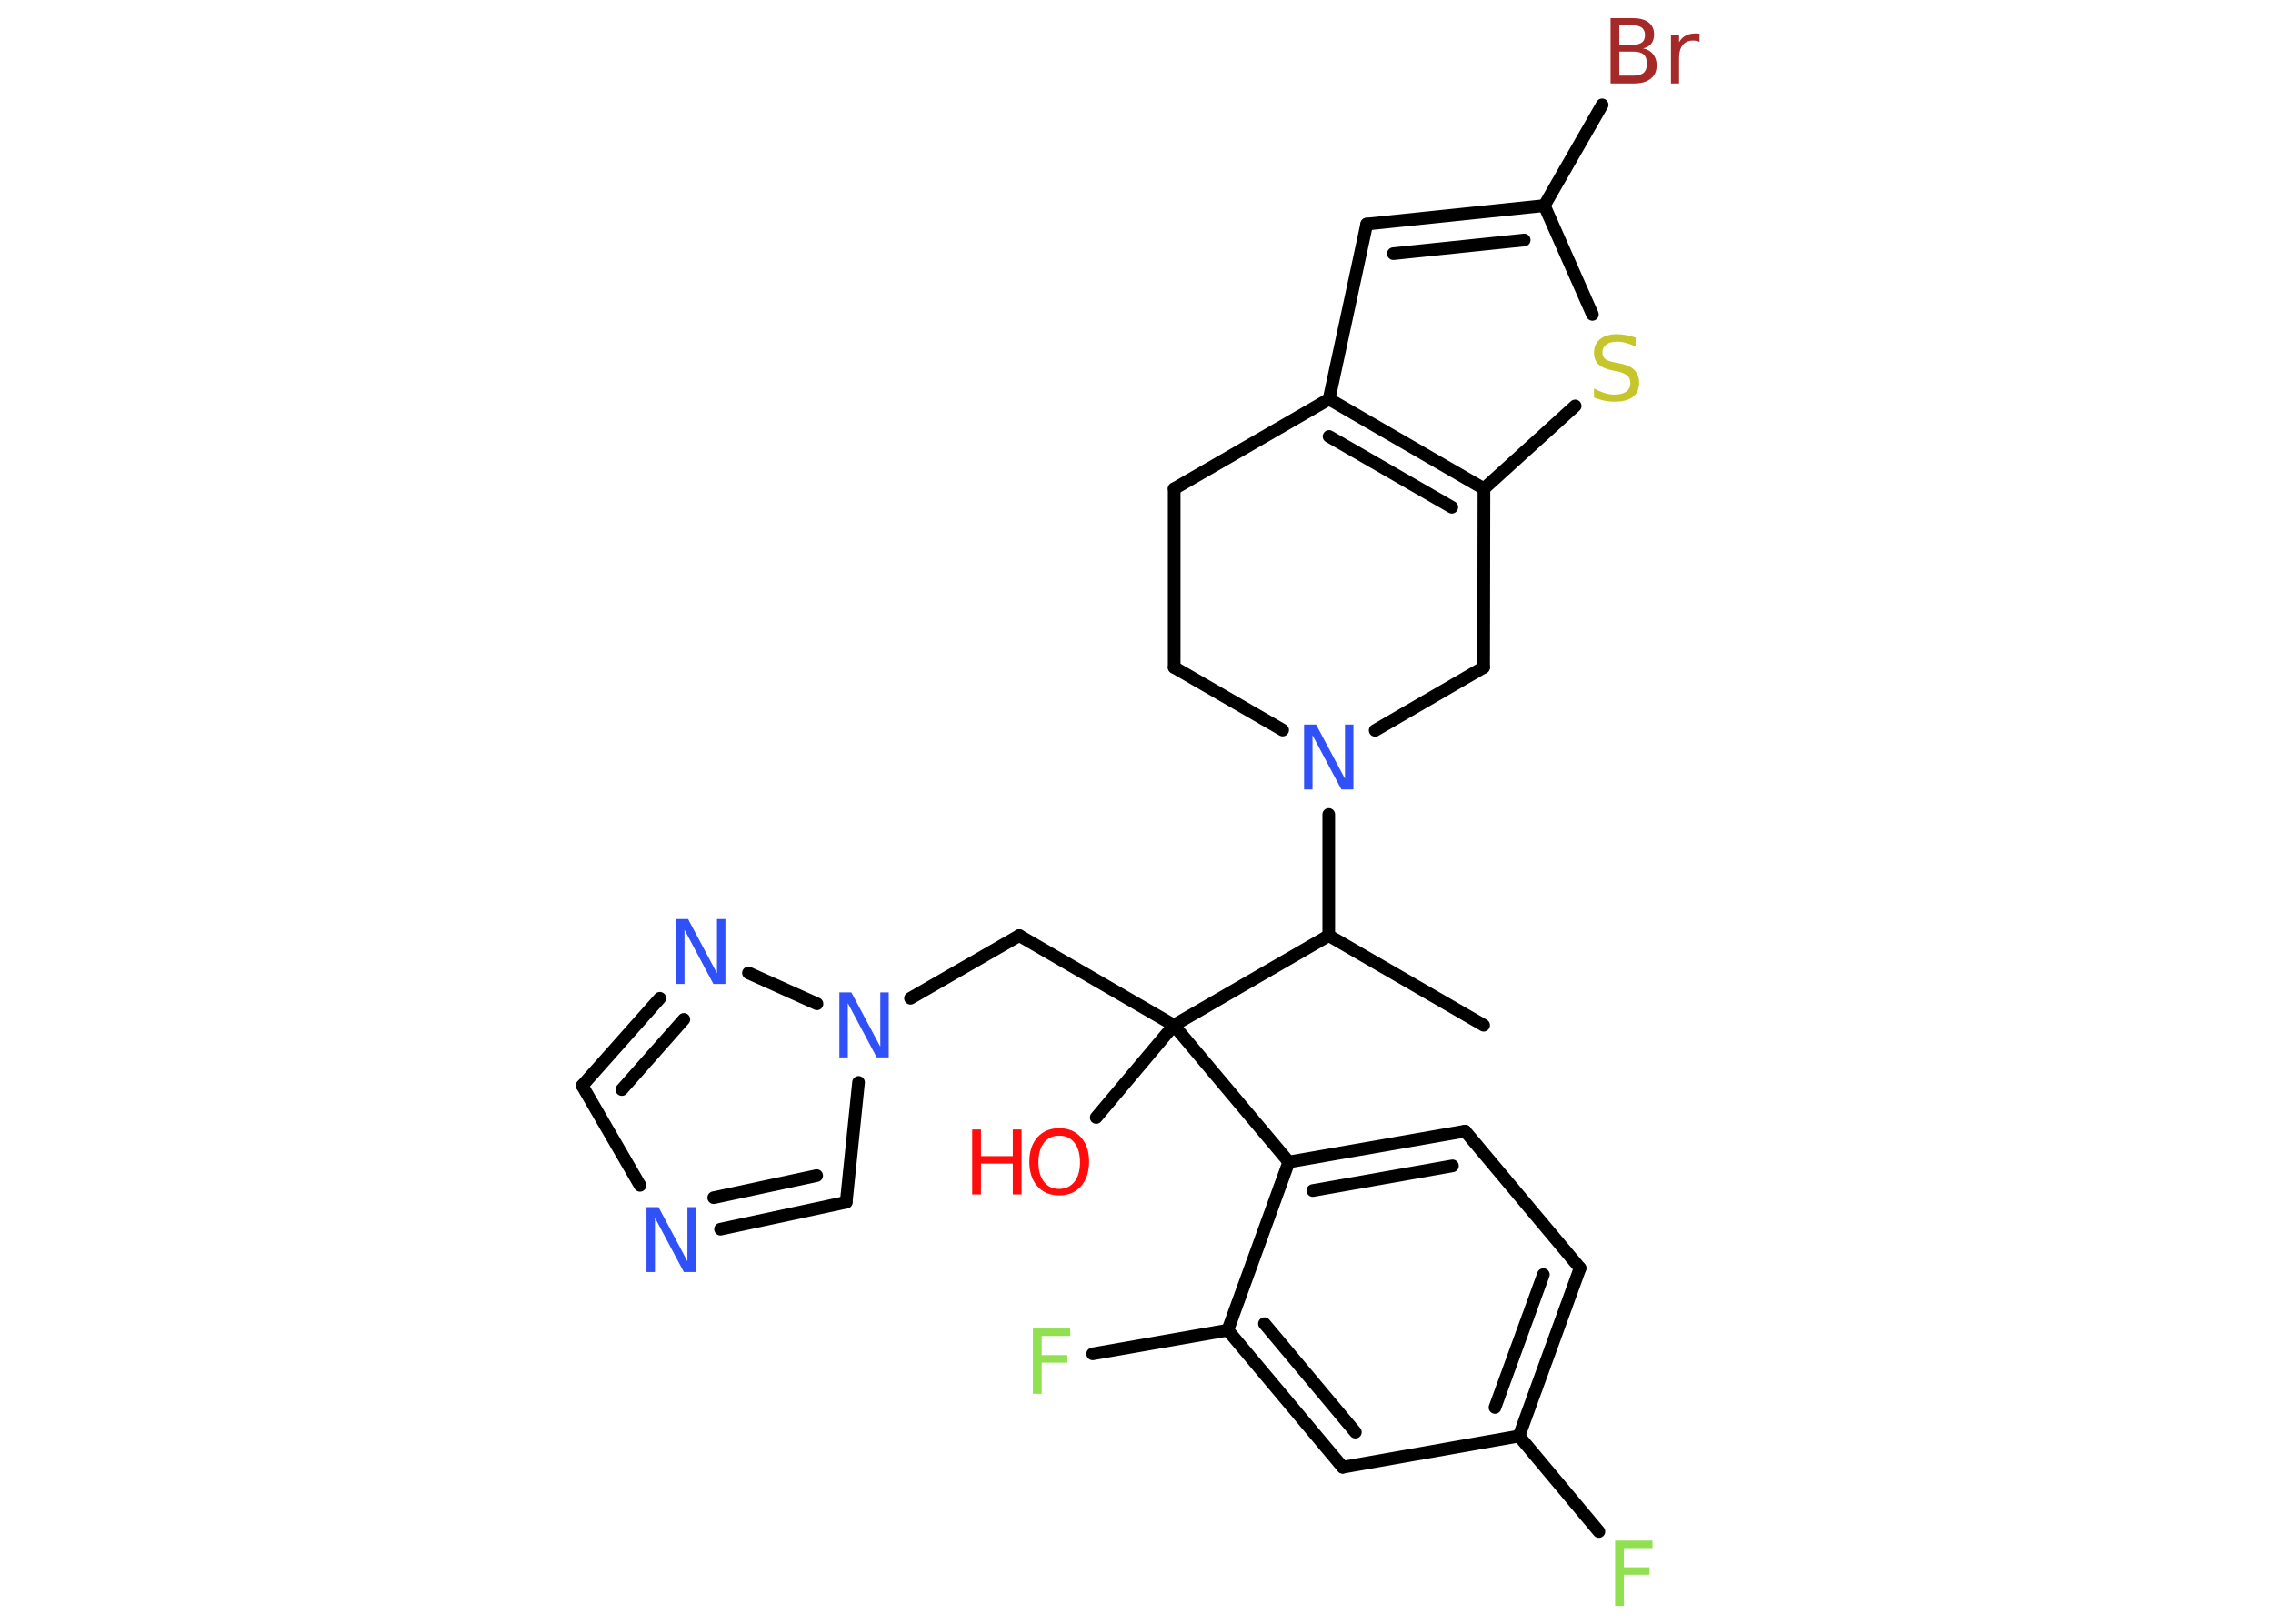<?xml version='1.0' encoding='UTF-8'?>
<!DOCTYPE svg PUBLIC "-//W3C//DTD SVG 1.1//EN" "http://www.w3.org/Graphics/SVG/1.1/DTD/svg11.dtd">
<svg version='1.2' xmlns='http://www.w3.org/2000/svg' xmlns:xlink='http://www.w3.org/1999/xlink' width='70.0mm' height='50.0mm' viewBox='0 0 70.0 50.0'>
  <desc>Generated by the Chemistry Development Kit (http://github.com/cdk)</desc>
  <g stroke-linecap='round' stroke-linejoin='round' stroke='#000000' stroke-width='.39' fill='#3050F8'>
    <rect x='.0' y='.0' width='70.0' height='50.0' fill='#FFFFFF' stroke='none'/>
    <g id='mol1' class='mol'>
      <line id='mol1bnd1' class='bond' x1='45.69' y1='31.57' x2='40.92' y2='28.81'/>
      <line id='mol1bnd2' class='bond' x1='40.92' y1='28.81' x2='40.92' y2='25.08'/>
      <line id='mol1bnd3' class='bond' x1='39.5' y1='22.48' x2='36.16' y2='20.55'/>
      <line id='mol1bnd4' class='bond' x1='36.16' y1='20.55' x2='36.16' y2='15.05'/>
      <line id='mol1bnd5' class='bond' x1='36.16' y1='15.05' x2='40.93' y2='12.29'/>
      <line id='mol1bnd6' class='bond' x1='40.93' y1='12.29' x2='42.09' y2='6.9'/>
      <g id='mol1bnd7' class='bond'>
        <line x1='47.56' y1='6.33' x2='42.09' y2='6.9'/>
        <line x1='46.94' y1='7.39' x2='42.91' y2='7.81'/>
      </g>
      <line id='mol1bnd8' class='bond' x1='47.56' y1='6.33' x2='49.34' y2='3.23'/>
      <line id='mol1bnd9' class='bond' x1='47.56' y1='6.33' x2='49.04' y2='9.68'/>
      <line id='mol1bnd10' class='bond' x1='48.51' y1='12.5' x2='45.7' y2='15.05'/>
      <g id='mol1bnd11' class='bond'>
        <line x1='45.7' y1='15.05' x2='40.93' y2='12.29'/>
        <line x1='44.71' y1='15.62' x2='40.93' y2='13.44'/>
      </g>
      <line id='mol1bnd12' class='bond' x1='45.7' y1='15.05' x2='45.69' y2='20.55'/>
      <line id='mol1bnd13' class='bond' x1='42.35' y1='22.49' x2='45.69' y2='20.55'/>
      <line id='mol1bnd14' class='bond' x1='40.92' y1='28.81' x2='36.15' y2='31.57'/>
      <line id='mol1bnd15' class='bond' x1='36.15' y1='31.57' x2='33.76' y2='34.41'/>
      <line id='mol1bnd16' class='bond' x1='36.15' y1='31.57' x2='31.39' y2='28.81'/>
      <line id='mol1bnd17' class='bond' x1='31.39' y1='28.81' x2='28.04' y2='30.74'/>
      <line id='mol1bnd18' class='bond' x1='26.44' y1='33.33' x2='26.06' y2='37.02'/>
      <g id='mol1bnd19' class='bond'>
        <line x1='22.19' y1='37.85' x2='26.06' y2='37.02'/>
        <line x1='21.98' y1='36.88' x2='25.15' y2='36.2'/>
      </g>
      <line id='mol1bnd20' class='bond' x1='19.71' y1='36.5' x2='17.93' y2='33.43'/>
      <g id='mol1bnd21' class='bond'>
        <line x1='20.32' y1='30.74' x2='17.93' y2='33.43'/>
        <line x1='21.06' y1='31.39' x2='19.15' y2='33.55'/>
      </g>
      <line id='mol1bnd22' class='bond' x1='25.16' y1='30.91' x2='23.05' y2='29.96'/>
      <line id='mol1bnd23' class='bond' x1='36.15' y1='31.57' x2='39.69' y2='35.78'/>
      <g id='mol1bnd24' class='bond'>
        <line x1='45.12' y1='34.83' x2='39.69' y2='35.78'/>
        <line x1='44.73' y1='35.9' x2='40.43' y2='36.66'/>
      </g>
      <line id='mol1bnd25' class='bond' x1='45.12' y1='34.83' x2='48.66' y2='39.05'/>
      <g id='mol1bnd26' class='bond'>
        <line x1='46.78' y1='44.22' x2='48.66' y2='39.05'/>
        <line x1='46.04' y1='43.34' x2='47.53' y2='39.25'/>
      </g>
      <line id='mol1bnd27' class='bond' x1='46.78' y1='44.22' x2='49.24' y2='47.16'/>
      <line id='mol1bnd28' class='bond' x1='46.78' y1='44.22' x2='41.35' y2='45.18'/>
      <g id='mol1bnd29' class='bond'>
        <line x1='37.81' y1='40.96' x2='41.35' y2='45.18'/>
        <line x1='38.94' y1='40.76' x2='41.74' y2='44.1'/>
      </g>
      <line id='mol1bnd30' class='bond' x1='39.69' y1='35.78' x2='37.81' y2='40.96'/>
      <line id='mol1bnd31' class='bond' x1='37.81' y1='40.96' x2='33.65' y2='41.69'/>
      <path id='mol1atm3' class='atom' d='M40.17 22.31h.36l.89 1.67v-1.67h.26v2.0h-.37l-.89 -1.67v1.67h-.26v-2.0z' stroke='none'/>
      <path id='mol1atm9' class='atom' d='M49.87 1.6v.73h.43q.22 .0 .32 -.09q.1 -.09 .1 -.28q.0 -.19 -.1 -.28q-.1 -.09 -.32 -.09h-.43zM49.87 .78v.6h.4q.2 .0 .29 -.07q.1 -.07 .1 -.23q.0 -.15 -.1 -.23q-.1 -.07 -.29 -.07h-.4zM49.6 .56h.69q.31 .0 .48 .13q.17 .13 .17 .37q.0 .18 -.09 .29q-.09 .11 -.25 .14q.2 .04 .31 .18q.11 .14 .11 .34q.0 .27 -.18 .41q-.18 .15 -.52 .15h-.72v-2.0zM52.34 1.29q-.04 -.02 -.09 -.03q-.05 -.01 -.11 -.01q-.21 .0 -.32 .14q-.11 .14 -.11 .39v.79h-.25v-1.5h.25v.23q.08 -.14 .2 -.2q.13 -.07 .3 -.07q.03 .0 .06 .0q.03 .0 .07 .01v.25z' stroke='none' fill='#A62929'/>
      <path id='mol1atm10' class='atom' d='M50.37 10.41v.26q-.15 -.07 -.29 -.11q-.14 -.04 -.27 -.04q-.22 .0 -.34 .09q-.12 .09 -.12 .24q.0 .13 .08 .2q.08 .07 .3 .11l.16 .03q.3 .06 .44 .2q.15 .15 .15 .39q.0 .29 -.19 .44q-.19 .15 -.57 .15q-.14 .0 -.3 -.03q-.16 -.03 -.33 -.1v-.28q.16 .09 .32 .14q.16 .05 .31 .05q.23 .0 .36 -.09q.13 -.09 .13 -.26q.0 -.15 -.09 -.23q-.09 -.08 -.29 -.13l-.16 -.03q-.3 -.06 -.44 -.19q-.14 -.13 -.14 -.36q.0 -.27 .19 -.42q.19 -.15 .52 -.15q.14 .0 .29 .03q.15 .03 .3 .08z' stroke='none' fill='#C6C62C'/>
      <g id='mol1atm14' class='atom'>
        <path d='M32.62 34.97q-.3 .0 -.47 .22q-.17 .22 -.17 .6q.0 .38 .17 .6q.17 .22 .47 .22q.29 .0 .47 -.22q.17 -.22 .17 -.6q.0 -.38 -.17 -.6q-.17 -.22 -.47 -.22zM32.62 34.74q.42 .0 .67 .28q.25 .28 .25 .75q.0 .47 -.25 .76q-.25 .28 -.67 .28q-.42 .0 -.67 -.28q-.25 -.28 -.25 -.76q.0 -.47 .25 -.75q.25 -.28 .67 -.28z' stroke='none' fill='#FF0D0D'/>
        <path d='M29.94 34.78h.27v.82h.98v-.82h.27v2.0h-.27v-.95h-.98v.95h-.27v-2.0z' stroke='none' fill='#FF0D0D'/>
      </g>
      <path id='mol1atm16' class='atom' d='M25.86 30.56h.36l.89 1.67v-1.67h.26v2.0h-.37l-.89 -1.67v1.67h-.26v-2.0z' stroke='none'/>
      <path id='mol1atm18' class='atom' d='M19.92 37.17h.36l.89 1.67v-1.67h.26v2.0h-.37l-.89 -1.67v1.67h-.26v-2.0z' stroke='none'/>
      <path id='mol1atm20' class='atom' d='M20.83 28.3h.36l.89 1.67v-1.67h.26v2.0h-.37l-.89 -1.67v1.67h-.26v-2.0z' stroke='none'/>
      <path id='mol1atm25' class='atom' d='M49.74 47.44h1.15v.23h-.88v.59h.79v.23h-.79v.96h-.27v-2.0z' stroke='none' fill='#90E050'/>
      <path id='mol1atm28' class='atom' d='M31.81 40.91h1.15v.23h-.88v.59h.79v.23h-.79v.96h-.27v-2.0z' stroke='none' fill='#90E050'/>
    </g>
  </g>
</svg>

